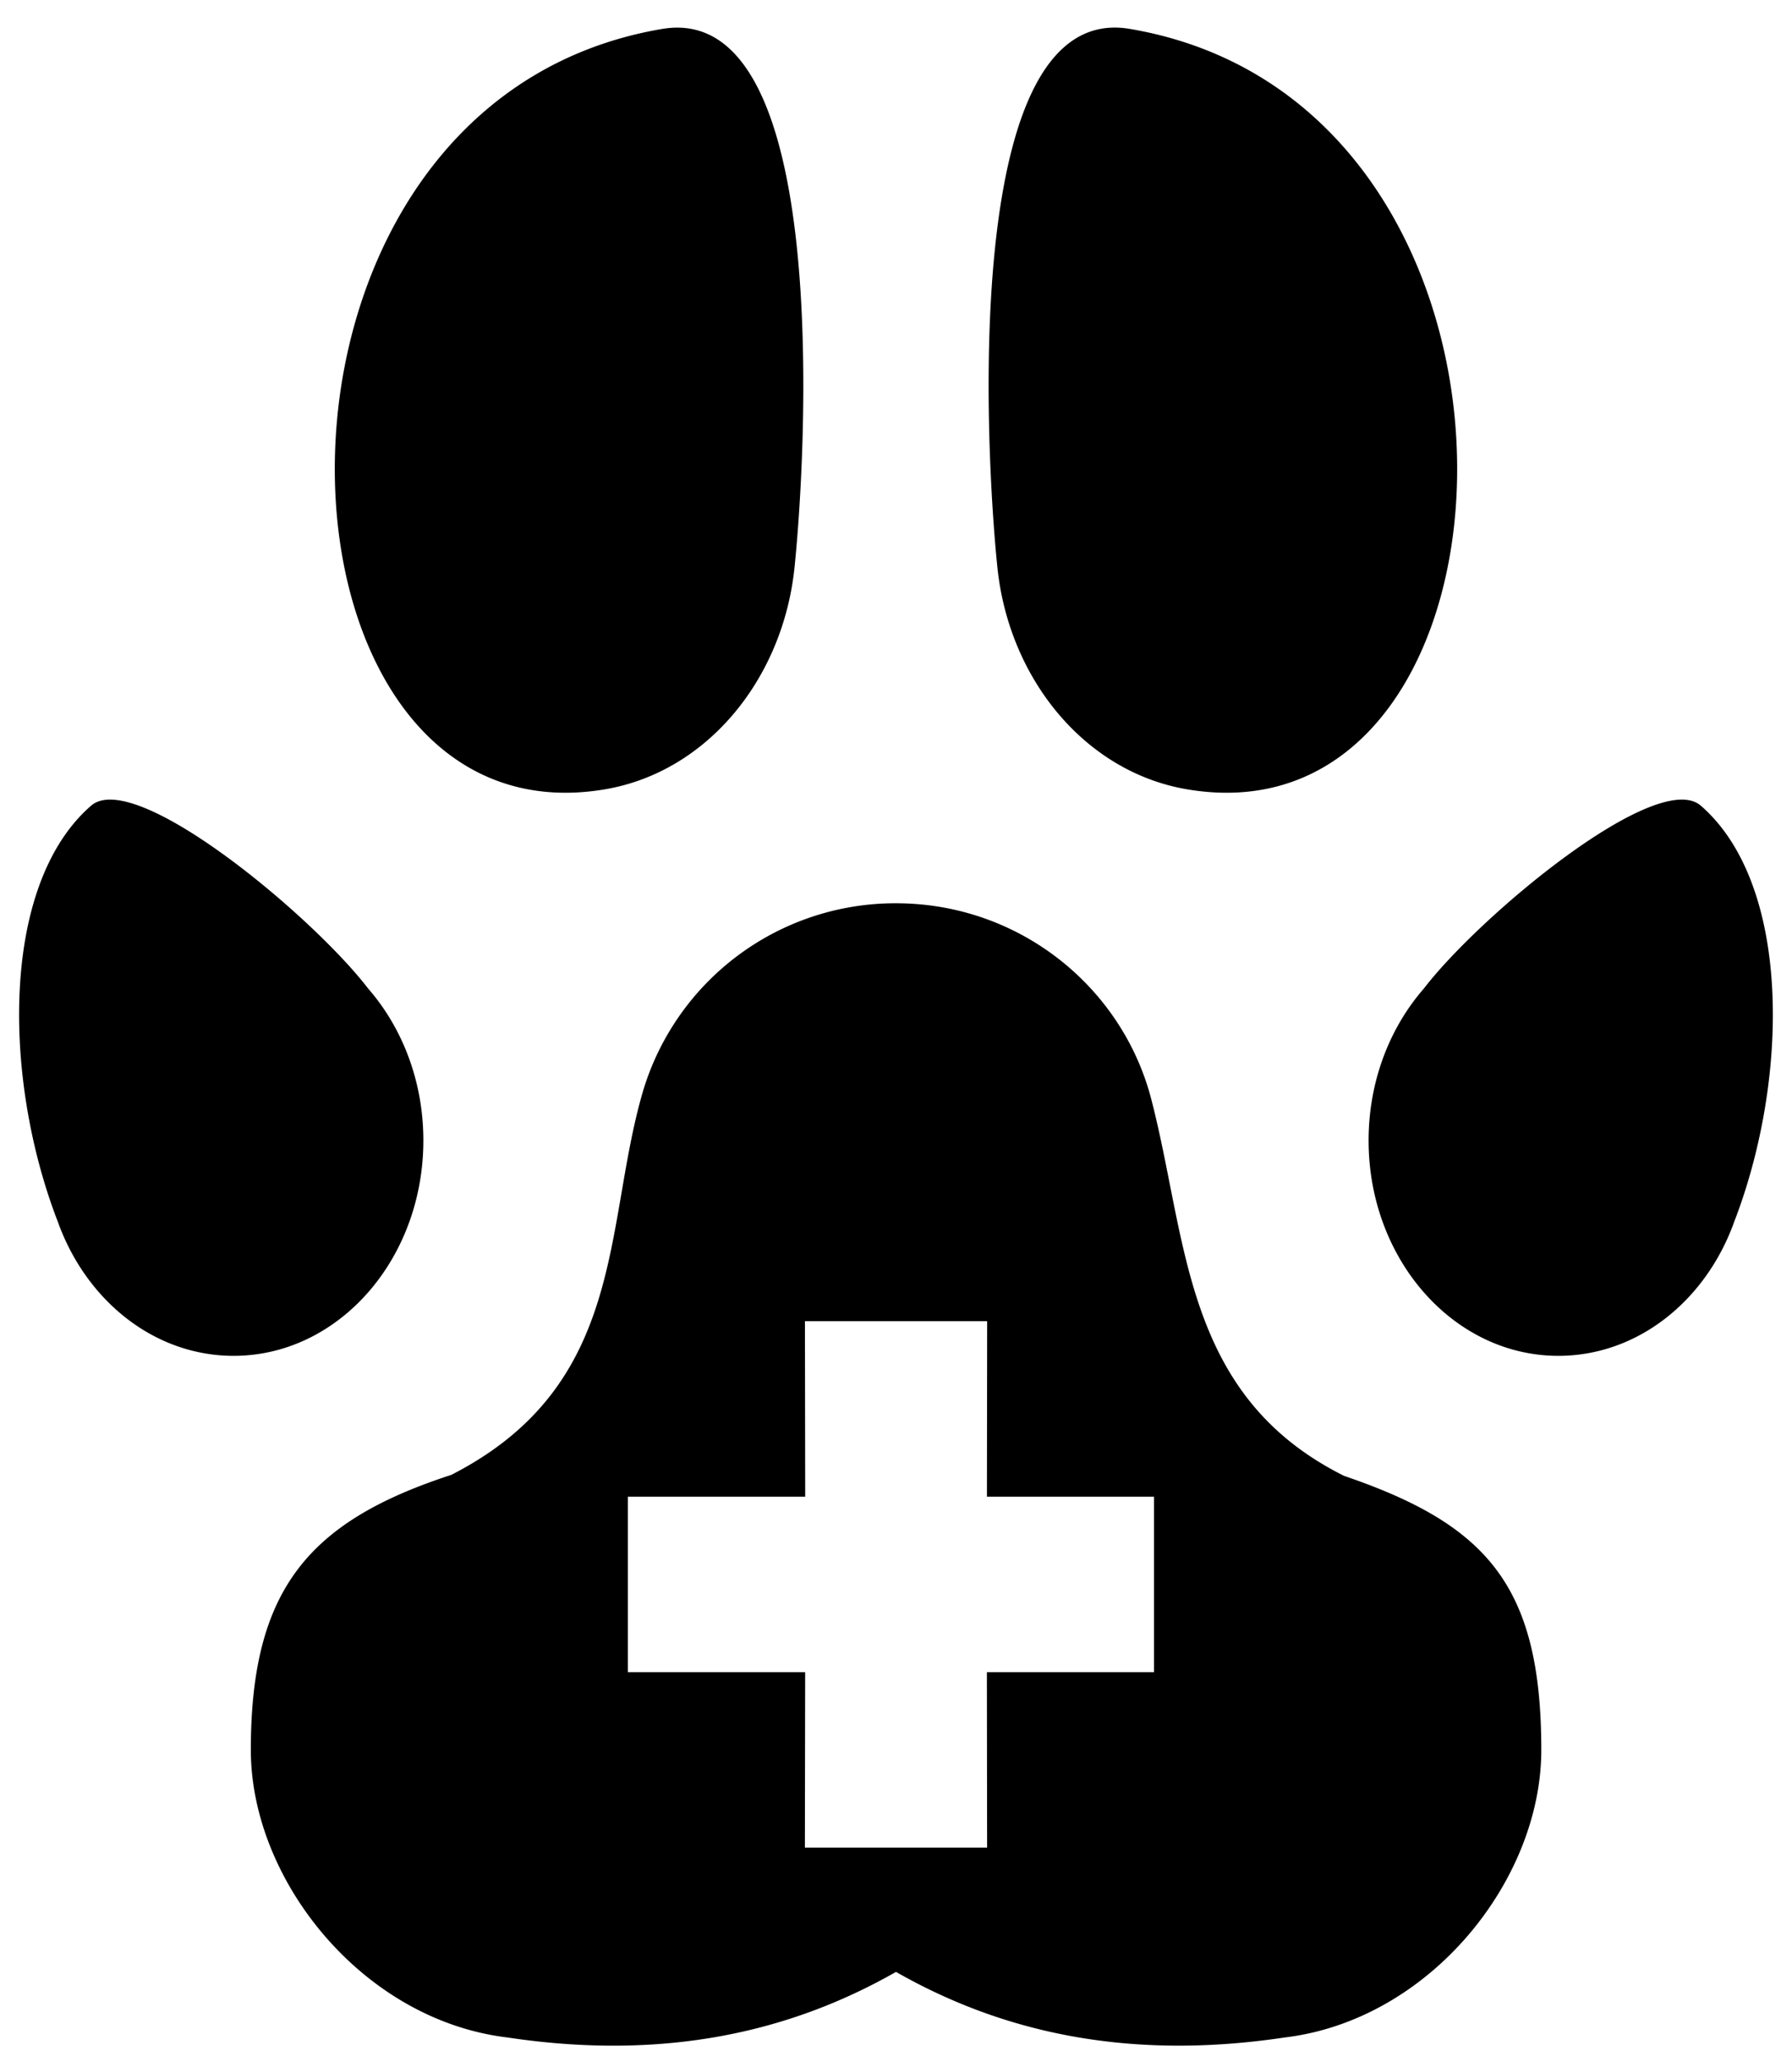<svg xmlns="http://www.w3.org/2000/svg" version="1.2" overflow="inherit" viewBox="0 0 40.872 46.997"><path d="M13.8 17.992c2.33-.396 4.058-2.518 4.321-5.053.267-2.578.869-12.938-3.02-12.279C5.013 2.371 5.721 19.362 13.8 17.992zm13.273 0C35.15 19.362 35.858 2.371 25.77.659 21.882 0 22.483 10.36 22.749 12.938c.264 2.536 1.994 4.658 4.324 5.054zM9.656 25.997c0-1.348-.481-2.57-1.256-3.459-1.275-1.666-5.328-5.035-6.323-4.172C0 20.172.067 24.617 1.318 27.847c.643 1.796 2.196 3.059 4.011 3.059 2.389 0 4.327-2.198 4.327-4.909zm29.137-7.631c-.993-.863-5.046 2.506-6.321 4.172-.775.889-1.257 2.111-1.257 3.459 0 2.711 1.94 4.909 4.327 4.909 1.816 0 3.37-1.263 4.013-3.059 1.248-3.23 1.317-7.675-.762-9.481zm-8.136 15.277c-3.676-1.833-3.562-5.363-4.398-8.584-.665-2.569-3.02-4.469-5.823-4.469a6.007 6.007 0 0 0-5.779 4.312c-.895 3.082-.356 6.67-4.363 8.717-3.255 1.061-4.573 2.609-4.573 6.27 0 2.974 2.553 6.158 5.848 6.554 3.676.554 6.544-.17 8.867-1.494 2.323 1.324 5.189 2.047 8.871 1.494 3.293-.396 5.847-3.568 5.847-6.554-.001-3.741-1.235-5.135-4.497-6.246zm-4.337 4.474h-3.811l.005 4h-4.156l.006-4H14.32v-4h4.045l-.006-4h4.156l-.005 4h3.81v4z"/></svg>
